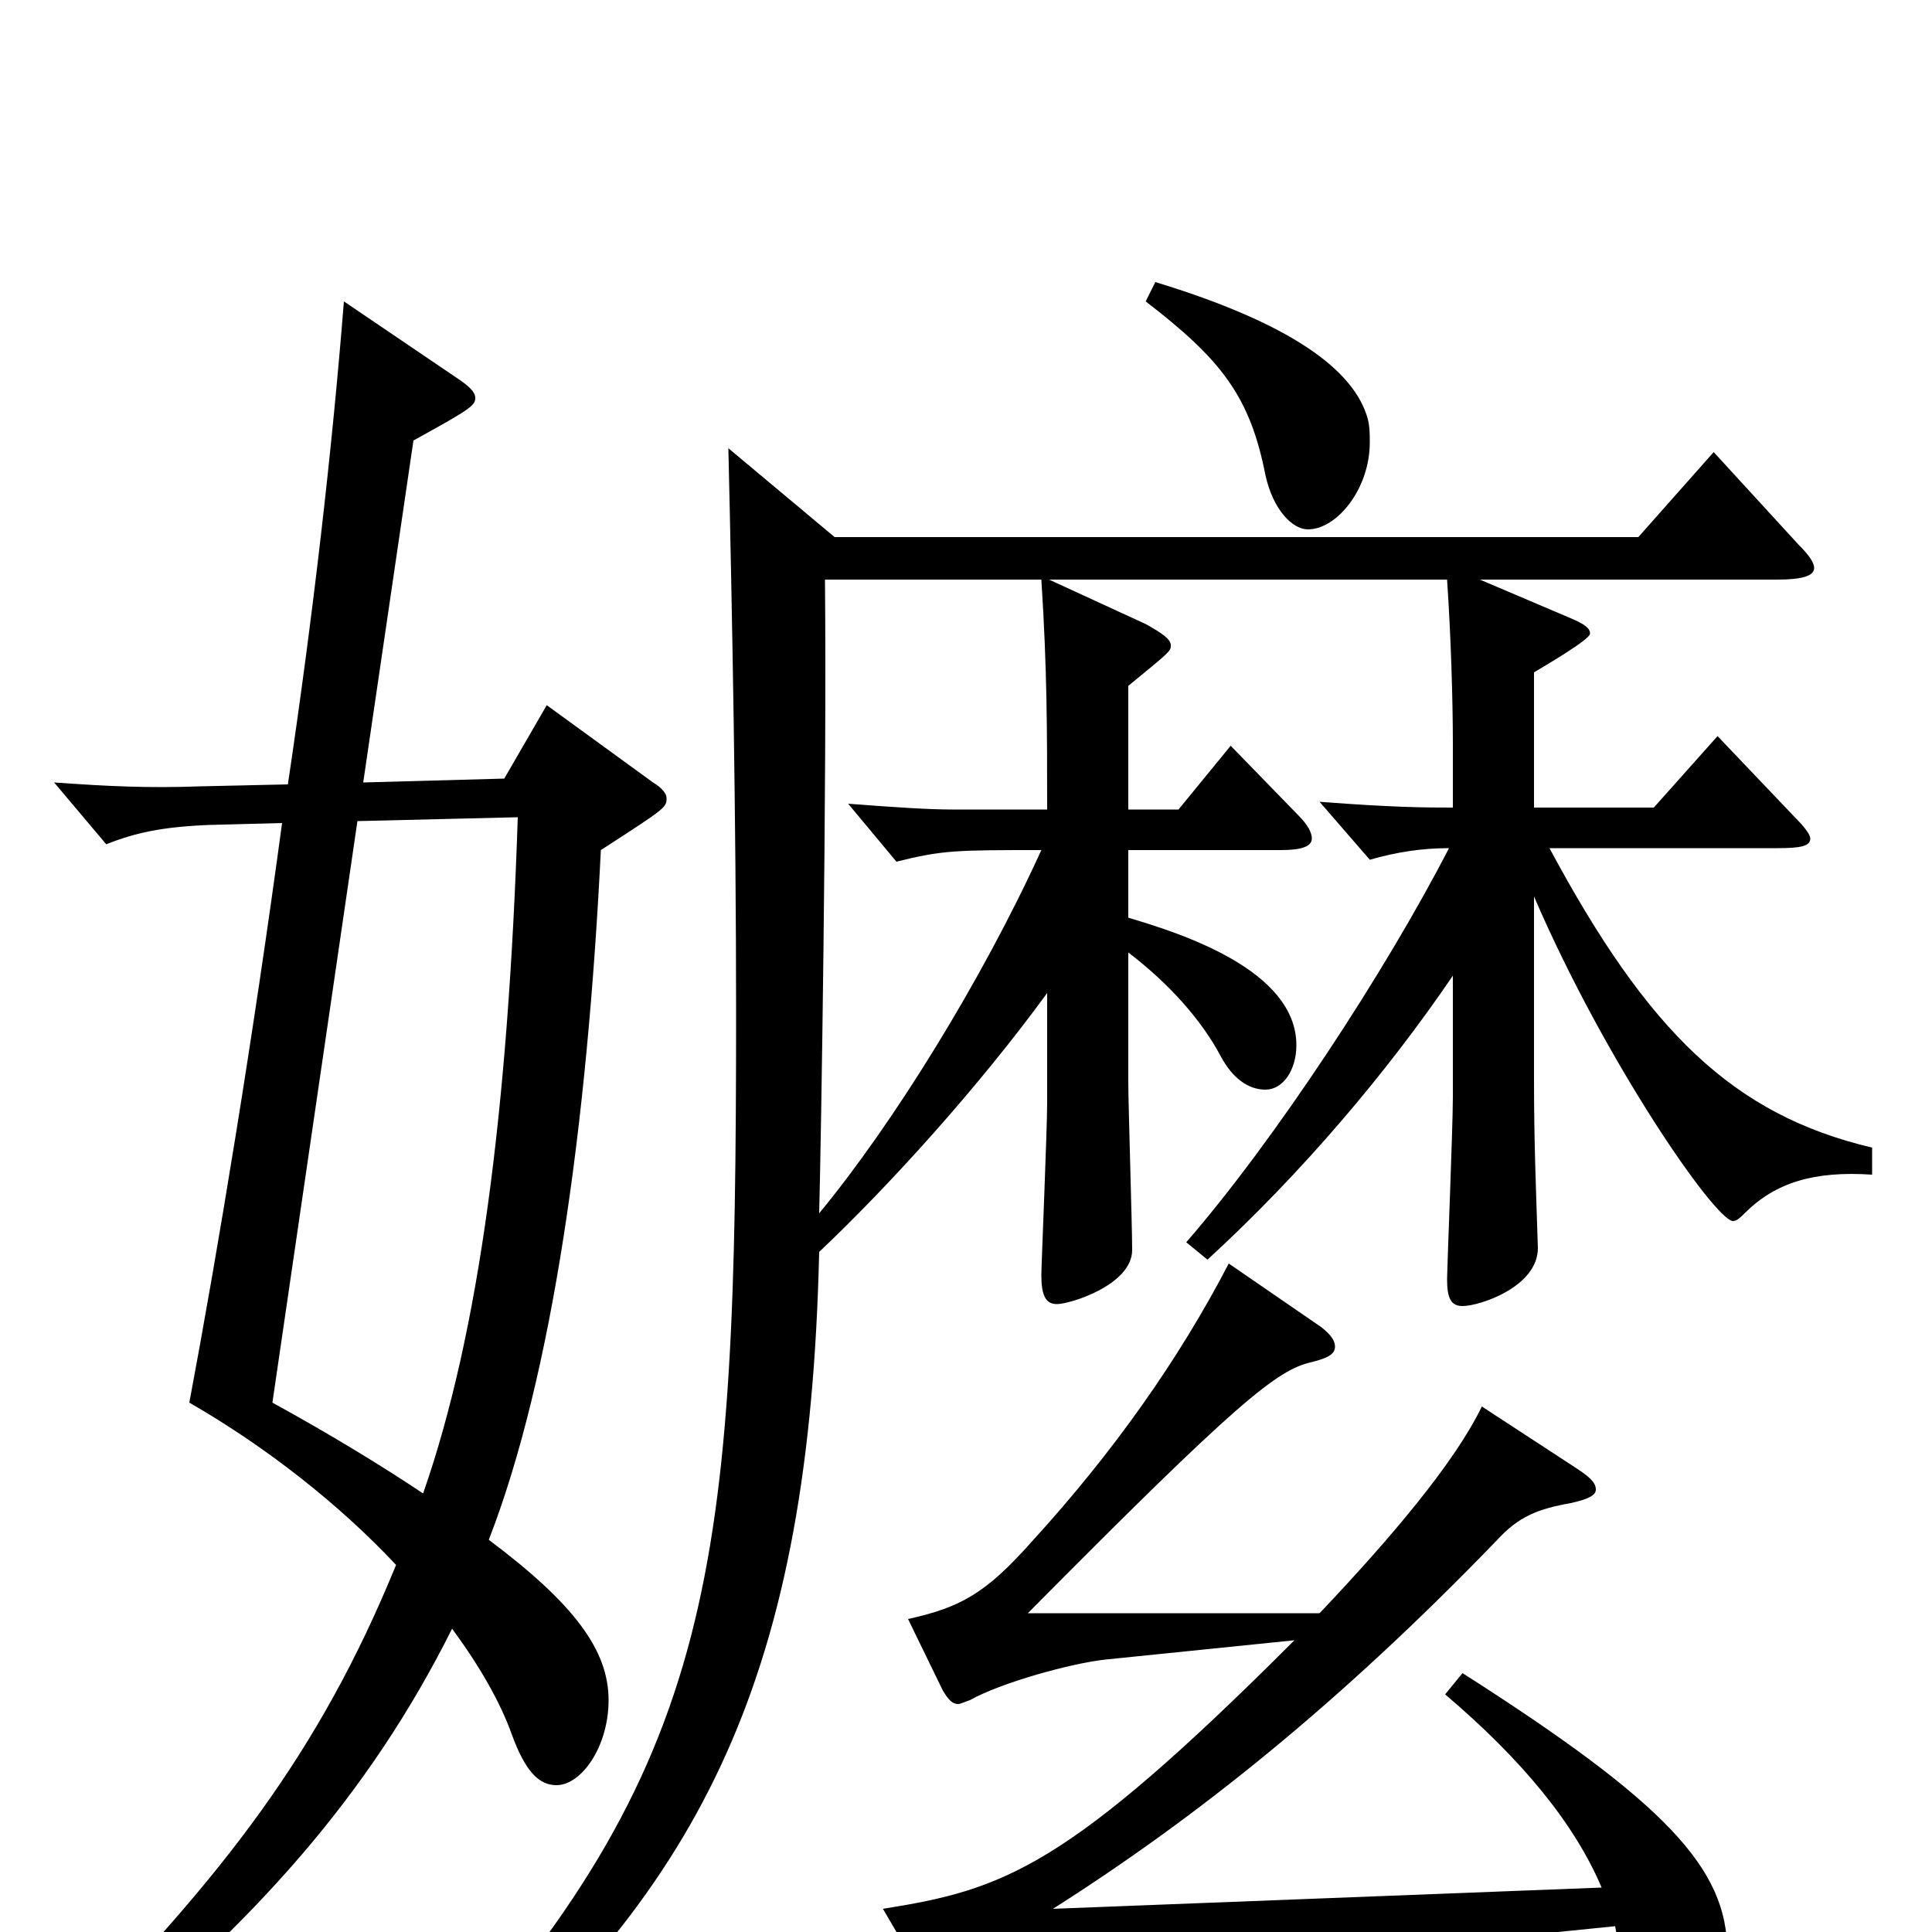 <svg xmlns="http://www.w3.org/2000/svg" viewBox="0 -1000 1000 1000">
	<path fill="#000000" d="M493 -581C481 -581 465 -582 439 -584L464 -554C488 -560 495 -560 539 -560C508 -492 462 -418 424 -372C425 -409 428 -595 427 -700H539C542 -654 542 -621 542 -581ZM268 -577C263 -425 248 -310 219 -227C198 -241 172 -257 141 -274L185 -575ZM377 -768C379 -682 381 -575 381 -476C381 -187 372 -88 221 77L232 89C365 -25 419 -134 424 -352C461 -387 507 -438 542 -486V-429C542 -415 539 -345 539 -340C539 -330 541 -325 547 -325C554 -325 586 -335 586 -353C586 -366 584 -428 584 -440V-507C605 -491 622 -472 632 -453C638 -442 646 -436 655 -436C664 -436 671 -446 671 -459C671 -498 611 -517 584 -525V-560H663C674 -560 679 -562 679 -566C679 -569 677 -573 672 -578L637 -614L610 -581H584V-645C606 -663 606 -663 606 -666C606 -669 602 -672 593 -677L543 -700H749C751 -671 752 -637 752 -615V-582C739 -582 722 -582 683 -585L709 -555C723 -559 736 -561 750 -561C717 -497 660 -410 614 -357L625 -348C674 -393 718 -445 752 -495V-432C752 -417 749 -343 749 -338C749 -328 751 -324 757 -324C766 -324 796 -334 796 -354C795 -386 794 -408 794 -442V-536C831 -450 888 -368 897 -368C899 -368 901 -370 903 -372C919 -388 939 -394 969 -392V-406C897 -423 853 -466 802 -561H920C932 -561 937 -562 937 -566C937 -568 934 -572 929 -577L889 -619L856 -582H794V-652C799 -655 823 -669 823 -672C823 -675 820 -677 813 -680L766 -700H920C933 -700 939 -702 939 -706C939 -709 936 -713 931 -718L887 -766L848 -722H432ZM47 64C132 -5 191 -71 234 -157C248 -138 259 -119 265 -102C272 -83 279 -76 288 -76C301 -76 315 -96 315 -120C315 -146 297 -170 253 -203C286 -288 304 -418 311 -560C345 -582 345 -582 345 -587C345 -589 343 -592 338 -595L283 -635L261 -597L188 -595L214 -772C243 -788 246 -790 246 -794C246 -797 243 -800 237 -804L178 -844C172 -768 162 -681 149 -594L104 -593C77 -592 56 -593 28 -595L55 -563C70 -569 84 -572 108 -573L146 -574C131 -463 113 -354 98 -274C138 -251 176 -221 205 -190C165 -92 115 -29 35 53ZM748 -123C788 -89 815 -56 829 -23L545 -12C619 -59 693 -118 775 -203C786 -215 796 -219 813 -222C822 -224 826 -226 826 -229C826 -233 822 -236 816 -240L767 -272C753 -243 720 -204 683 -165H532C641 -275 661 -291 679 -295C687 -297 691 -299 691 -303C691 -306 689 -309 684 -313L636 -346C610 -296 576 -248 534 -202C510 -175 497 -168 470 -162L488 -125C491 -120 493 -118 496 -118C497 -118 499 -119 502 -120C518 -129 554 -139 572 -141L670 -151C552 -33 520 -22 457 -12L488 41C491 47 495 49 498 49C500 49 502 48 504 47C536 30 617 19 836 -3C844 45 851 50 870 50C883 50 894 33 894 10C894 -33 862 -67 757 -134ZM593 -844C632 -814 647 -795 655 -754C659 -736 669 -726 677 -726C692 -726 709 -747 709 -771C709 -775 709 -779 708 -783C701 -809 667 -833 598 -854Z"/>
</svg>